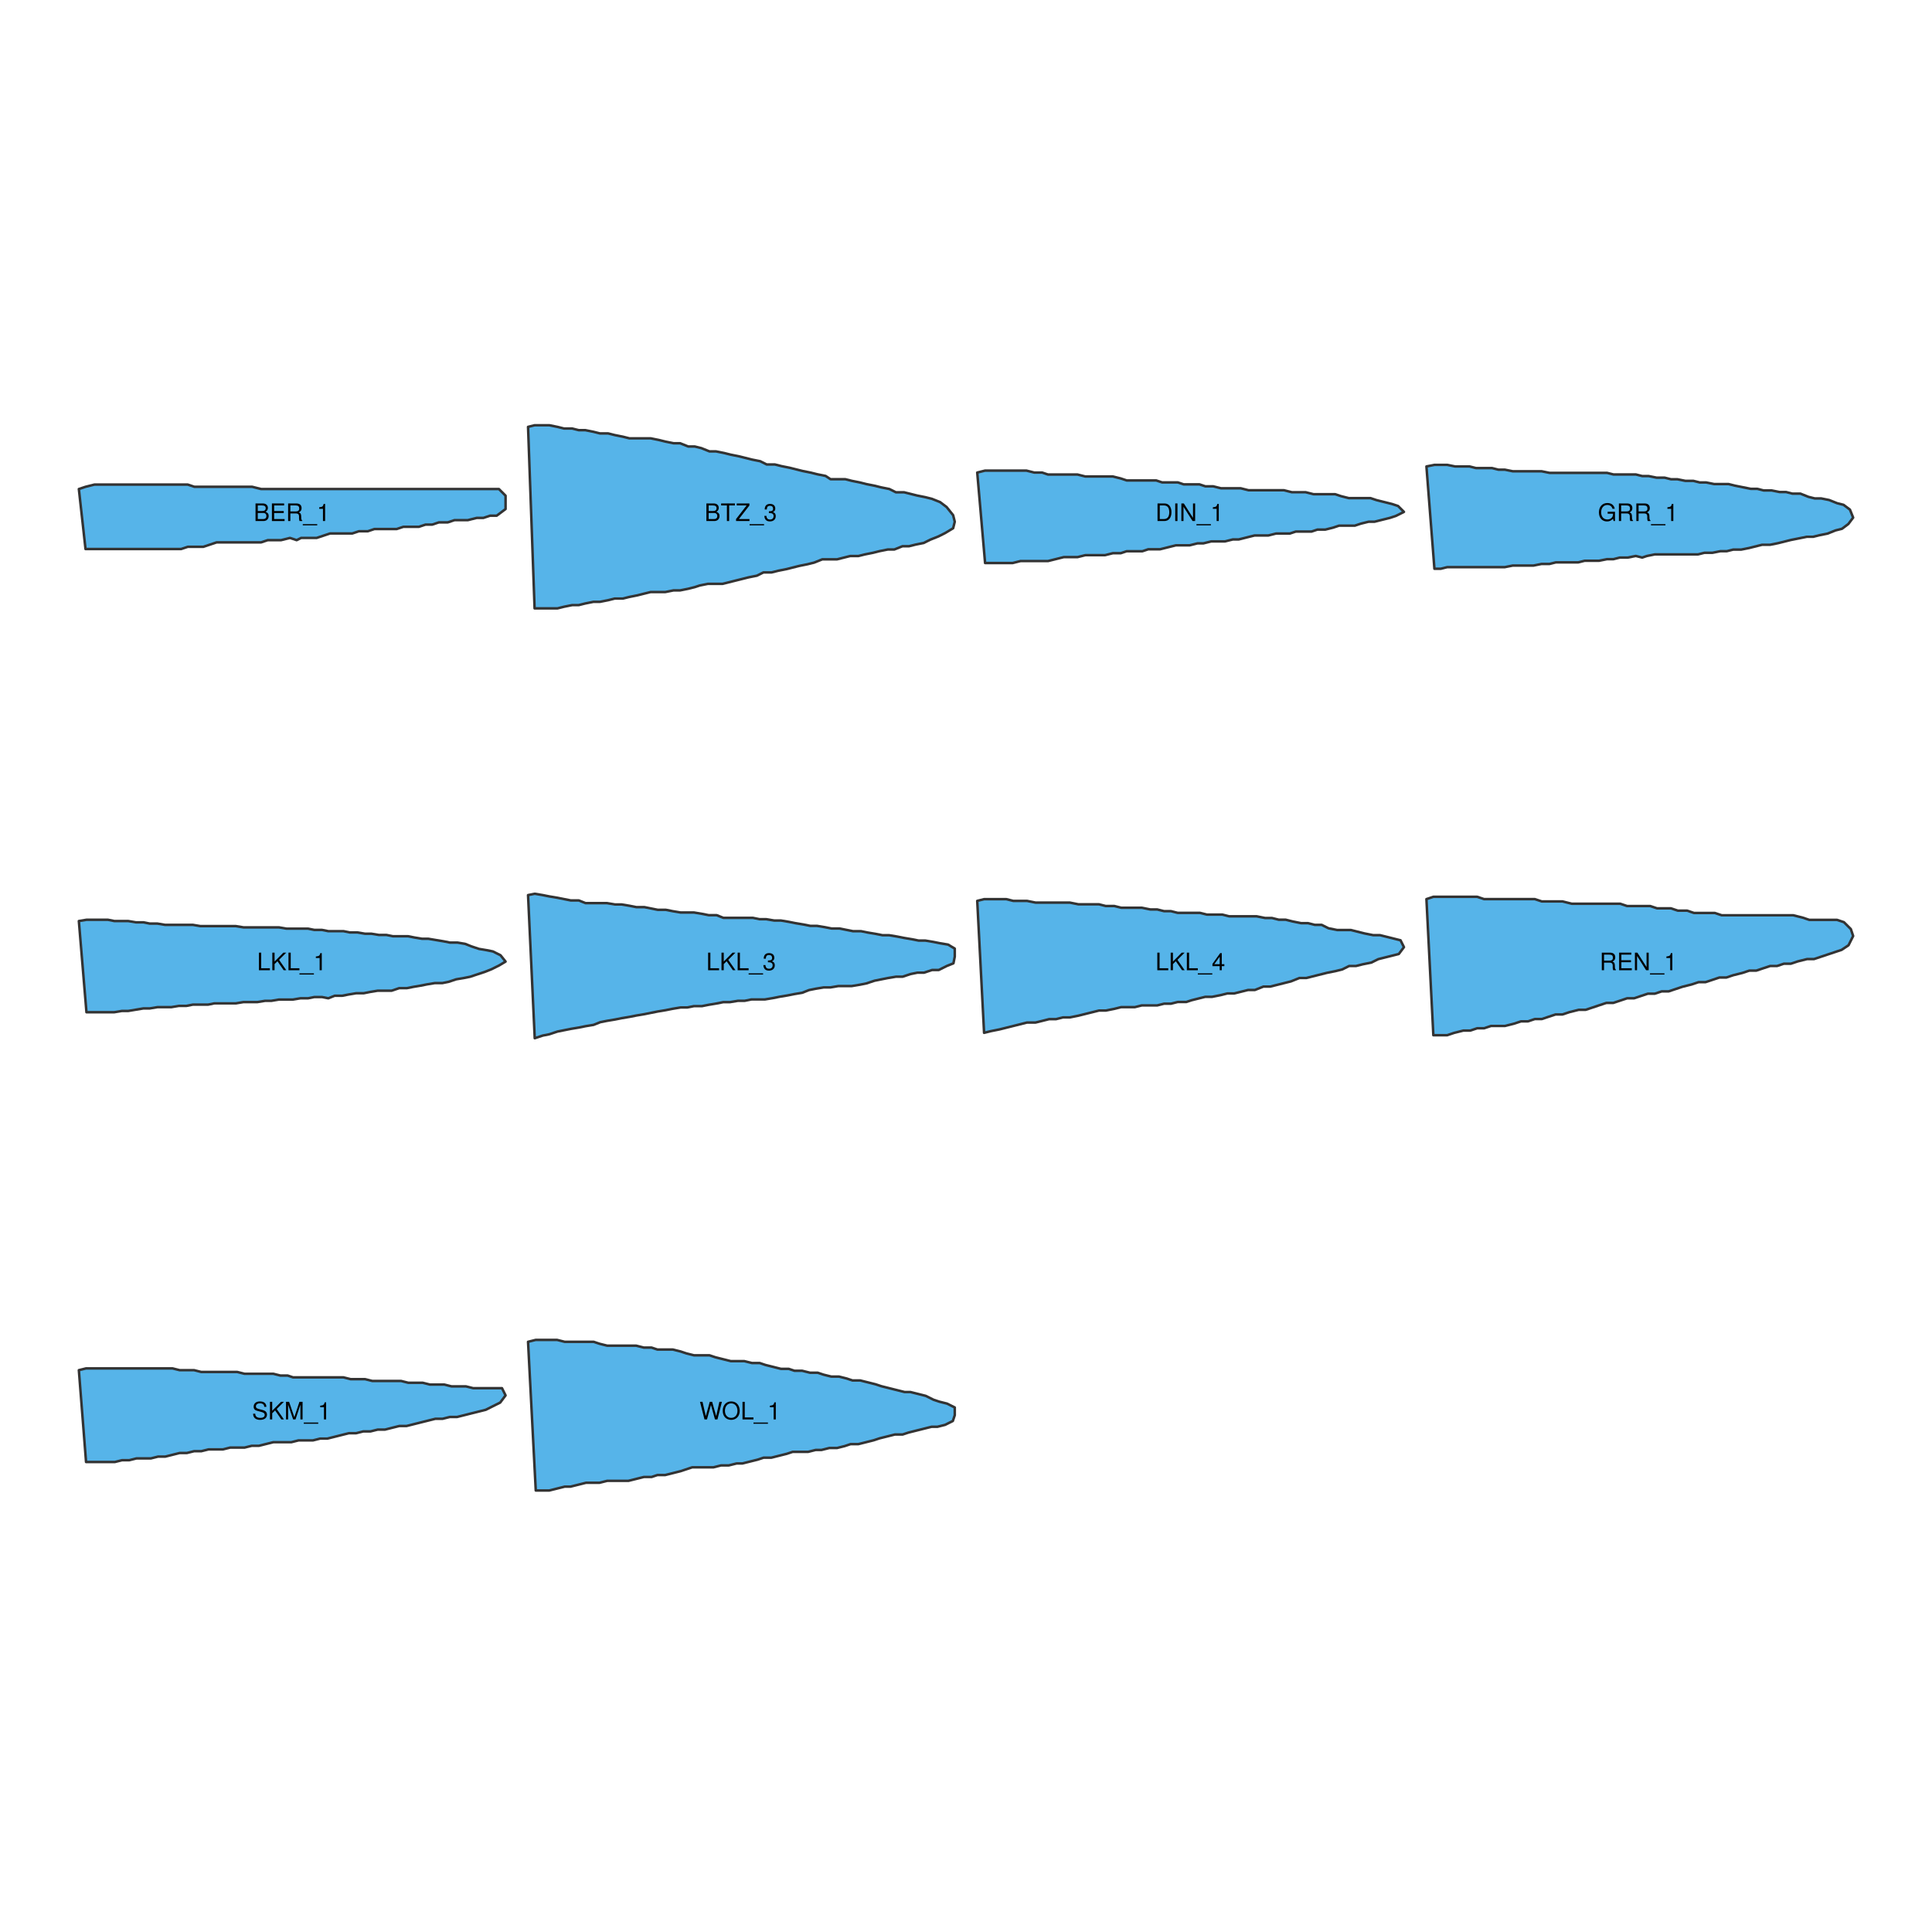 <?xml version="1.0" encoding="UTF-8"?>
<svg xmlns="http://www.w3.org/2000/svg" xmlns:xlink="http://www.w3.org/1999/xlink" width="576pt" height="576pt" viewBox="0 0 576 576" version="1.1">
<defs>
<g>
<symbol overflow="visible" id="glyph0-0">
<path style="stroke:none;" d=""/>
</symbol>
<symbol overflow="visible" id="glyph0-1">
<path style="stroke:none;" d="M 4.484 -1.5 C 4.484 -2.125 4.203 -2.516 3.531 -2.766 C 4 -3 4.25 -3.391 4.25 -3.922 C 4.25 -4.688 3.688 -5.25 2.703 -5.25 L 0.562 -5.25 L 0.562 0 L 2.938 0 C 3.875 0 4.484 -0.641 4.484 -1.5 Z M 3.594 -3.828 C 3.594 -3.297 3.281 -2.984 2.531 -2.984 L 1.234 -2.984 L 1.234 -4.656 L 2.531 -4.656 C 3.281 -4.656 3.594 -4.359 3.594 -3.828 Z M 3.812 -1.484 C 3.812 -0.984 3.516 -0.594 2.875 -0.594 L 1.234 -0.594 L 1.234 -2.406 L 2.875 -2.406 C 3.516 -2.406 3.812 -2 3.812 -1.484 Z M 3.812 -1.484 "/>
</symbol>
<symbol overflow="visible" id="glyph0-2">
<path style="stroke:none;" d="M 4.422 0 L 4.422 -0.594 L 1.312 -0.594 L 1.312 -2.391 L 4.172 -2.391 L 4.172 -2.984 L 1.312 -2.984 L 1.312 -4.656 L 4.281 -4.656 L 4.281 -5.25 L 0.641 -5.25 L 0.641 0 Z M 4.422 0 "/>
</symbol>
<symbol overflow="visible" id="glyph0-3">
<path style="stroke:none;" d="M 4.891 0 L 4.891 -0.172 C 4.641 -0.344 4.578 -0.531 4.578 -1.219 C 4.562 -2.094 4.438 -2.344 3.859 -2.594 C 4.453 -2.875 4.688 -3.25 4.688 -3.844 C 4.688 -4.75 4.125 -5.25 3.094 -5.25 L 0.672 -5.25 L 0.672 0 L 1.344 0 L 1.344 -2.266 L 3.062 -2.266 C 3.656 -2.266 3.938 -1.969 3.938 -1.328 L 3.922 -0.859 C 3.922 -0.531 3.984 -0.219 4.078 0 Z M 3.984 -3.75 C 3.984 -3.141 3.672 -2.859 2.953 -2.859 L 1.344 -2.859 L 1.344 -4.656 L 2.953 -4.656 C 3.703 -4.656 3.984 -4.344 3.984 -3.75 Z M 3.984 -3.75 "/>
</symbol>
<symbol overflow="visible" id="glyph0-4">
<path style="stroke:none;" d="M 4.156 1.281 L 4.156 0.922 L -0.156 0.922 L -0.156 1.281 Z M 4.156 1.281 "/>
</symbol>
<symbol overflow="visible" id="glyph0-5">
<path style="stroke:none;" d="M 2.5 0 L 2.5 -5.109 L 2.078 -5.109 C 1.859 -4.328 1.719 -4.219 0.734 -4.094 L 0.734 -3.641 L 1.859 -3.641 L 1.859 0 Z M 2.5 0 "/>
</symbol>
<symbol overflow="visible" id="glyph0-6">
<path style="stroke:none;" d="M 4.266 -4.656 L 4.266 -5.25 L 0.156 -5.25 L 0.156 -4.656 L 1.875 -4.656 L 1.875 0 L 2.547 0 L 2.547 -4.656 Z M 4.266 -4.656 "/>
</symbol>
<symbol overflow="visible" id="glyph0-7">
<path style="stroke:none;" d="M 4.203 0 L 4.203 -0.594 L 1.047 -0.594 L 4.188 -4.641 L 4.188 -5.25 L 0.406 -5.25 L 0.406 -4.656 L 3.359 -4.656 L 0.203 -0.594 L 0.203 0 Z M 4.203 0 "/>
</symbol>
<symbol overflow="visible" id="glyph0-8">
<path style="stroke:none;" d="M 3.641 -1.484 C 3.641 -2.109 3.391 -2.469 2.781 -2.672 C 3.25 -2.859 3.5 -3.188 3.5 -3.703 C 3.5 -4.578 2.906 -5.109 1.938 -5.109 C 0.906 -5.109 0.359 -4.547 0.344 -3.453 L 0.969 -3.453 C 0.984 -4.219 1.297 -4.547 1.938 -4.547 C 2.5 -4.547 2.844 -4.219 2.844 -3.688 C 2.844 -3.141 2.609 -2.906 1.594 -2.906 L 1.594 -2.375 L 1.938 -2.375 C 2.641 -2.375 3 -2.047 3 -1.484 C 3 -0.828 2.594 -0.453 1.938 -0.453 C 1.25 -0.453 0.906 -0.797 0.859 -1.547 L 0.234 -1.547 C 0.312 -0.406 0.875 0.109 1.922 0.109 C 2.969 0.109 3.641 -0.516 3.641 -1.484 Z M 3.641 -1.484 "/>
</symbol>
<symbol overflow="visible" id="glyph0-9">
<path style="stroke:none;" d="M 4.797 -2.625 C 4.797 -4.25 4 -5.25 2.672 -5.25 L 0.641 -5.25 L 0.641 0 L 2.672 0 C 3.984 0 4.797 -1 4.797 -2.625 Z M 4.141 -2.625 C 4.141 -1.297 3.594 -0.594 2.547 -0.594 L 1.312 -0.594 L 1.312 -4.656 L 2.547 -4.656 C 3.594 -4.656 4.141 -3.969 4.141 -2.625 Z M 4.141 -2.625 "/>
</symbol>
<symbol overflow="visible" id="glyph0-10">
<path style="stroke:none;" d="M 1.391 0 L 1.391 -5.25 L 0.719 -5.25 L 0.719 0 Z M 1.391 0 "/>
</symbol>
<symbol overflow="visible" id="glyph0-11">
<path style="stroke:none;" d="M 4.656 0 L 4.656 -5.25 L 4.016 -5.25 L 4.016 -0.953 L 1.281 -5.25 L 0.547 -5.25 L 0.547 0 L 1.188 0 L 1.188 -4.25 L 3.891 0 Z M 4.656 0 "/>
</symbol>
<symbol overflow="visible" id="glyph0-12">
<path style="stroke:none;" d="M 5.109 0 L 5.109 -2.766 L 2.922 -2.766 L 2.922 -2.188 L 4.516 -2.188 L 4.516 -2.031 C 4.516 -1.109 3.828 -0.469 2.859 -0.469 C 1.672 -0.469 0.984 -1.328 0.984 -2.609 C 0.984 -3.891 1.719 -4.797 2.828 -4.797 C 3.625 -4.797 4.203 -4.344 4.344 -3.656 L 5.031 -3.656 C 4.844 -4.719 4.047 -5.375 2.844 -5.375 C 1.234 -5.375 0.312 -4.141 0.312 -2.578 C 0.312 -0.953 1.297 0.125 2.719 0.125 C 3.438 0.125 4 -0.125 4.516 -0.688 L 4.688 0 Z M 5.109 0 "/>
</symbol>
<symbol overflow="visible" id="glyph0-13">
<path style="stroke:none;" d="M 3.844 0 L 3.844 -0.594 L 1.25 -0.594 L 1.25 -5.25 L 0.578 -5.25 L 0.578 0 Z M 3.844 0 "/>
</symbol>
<symbol overflow="visible" id="glyph0-14">
<path style="stroke:none;" d="M 4.734 0 L 2.578 -3.109 L 4.719 -5.25 L 3.859 -5.25 L 1.234 -2.594 L 1.234 -5.25 L 0.562 -5.25 L 0.562 0 L 1.234 0 L 1.234 -1.844 L 2.094 -2.688 L 3.953 0 Z M 4.734 0 "/>
</symbol>
<symbol overflow="visible" id="glyph0-15">
<path style="stroke:none;" d="M 3.75 -1.219 L 3.75 -1.797 L 2.984 -1.797 L 2.984 -5.109 L 2.516 -5.109 L 0.203 -1.891 L 0.203 -1.219 L 2.359 -1.219 L 2.359 0 L 2.984 0 L 2.984 -1.219 Z M 2.359 -1.797 L 0.75 -1.797 L 2.359 -4.031 Z M 2.359 -1.797 "/>
</symbol>
<symbol overflow="visible" id="glyph0-16">
<path style="stroke:none;" d="M 4.469 -1.438 C 4.469 -2.094 4.062 -2.562 3.359 -2.766 L 2.031 -3.109 C 1.406 -3.281 1.172 -3.484 1.172 -3.891 C 1.172 -4.422 1.641 -4.812 2.344 -4.812 C 3.188 -4.812 3.656 -4.438 3.656 -3.75 L 4.297 -3.75 C 4.297 -4.781 3.578 -5.375 2.375 -5.375 C 1.219 -5.375 0.5 -4.75 0.5 -3.797 C 0.5 -3.156 0.844 -2.75 1.531 -2.578 L 2.844 -2.219 C 3.5 -2.047 3.797 -1.781 3.797 -1.375 C 3.797 -0.797 3.375 -0.469 2.469 -0.469 C 1.469 -0.469 0.984 -0.953 0.984 -1.703 L 0.344 -1.703 C 0.344 -0.469 1.188 0.125 2.422 0.125 C 3.75 0.125 4.469 -0.5 4.469 -1.438 Z M 4.469 -1.438 "/>
</symbol>
<symbol overflow="visible" id="glyph0-17">
<path style="stroke:none;" d="M 5.484 0 L 5.484 -5.25 L 4.547 -5.25 L 3.031 -0.672 L 1.469 -5.25 L 0.547 -5.25 L 0.547 0 L 1.172 0 L 1.172 -4.406 L 2.672 0 L 3.375 0 L 4.844 -4.406 L 4.844 0 Z M 5.484 0 "/>
</symbol>
<symbol overflow="visible" id="glyph0-18">
<path style="stroke:none;" d="M 6.688 -5.25 L 5.938 -5.25 L 4.984 -0.984 L 3.781 -5.25 L 3.062 -5.25 L 1.891 -0.984 L 0.906 -5.25 L 0.156 -5.25 L 1.5 0 L 2.234 0 L 3.422 -4.312 L 4.625 0 L 5.359 0 Z M 6.688 -5.25 "/>
</symbol>
<symbol overflow="visible" id="glyph0-19">
<path style="stroke:none;" d="M 5.344 -2.547 C 5.344 -4.234 4.344 -5.375 2.797 -5.375 C 1.297 -5.375 0.281 -4.234 0.281 -2.578 C 0.281 -0.938 1.297 0.125 2.812 0.125 C 4.344 0.125 5.344 -1 5.344 -2.547 Z M 4.672 -2.562 C 4.672 -1.297 3.922 -0.469 2.812 -0.469 C 1.688 -0.469 0.938 -1.297 0.938 -2.578 C 0.938 -3.875 1.688 -4.797 2.797 -4.797 C 3.938 -4.797 4.672 -3.875 4.672 -2.562 Z M 4.672 -2.562 "/>
</symbol>
</g>
</defs>
<g id="surface17822">
<rect x="0" y="0" width="576" height="576" style="fill:rgb(100%,100%,100%);fill-opacity:1;stroke:none;"/>
<path style="fill-rule:nonzero;fill:rgb(33.725%,70.588%,91.373%);fill-opacity:1;stroke-width:0.75;stroke-linecap:round;stroke-linejoin:round;stroke:rgb(20%,20%,20%);stroke-opacity:1;stroke-miterlimit:10;" d="M 23.508 145.797 L 25.496 145.133 L 28.145 144.473 L 55.977 144.473 L 57.965 145.133 L 75.191 145.133 L 77.844 145.797 L 148.742 145.797 L 150.73 147.785 L 150.73 151.762 L 148.082 153.75 L 146.094 153.75 L 144.105 154.41 L 142.117 154.41 L 139.469 155.074 L 135.492 155.074 L 133.504 155.738 L 130.852 155.738 L 128.867 156.398 L 126.879 156.398 L 124.891 157.062 L 120.25 157.062 L 118.262 157.723 L 111.637 157.723 L 109.648 158.387 L 107 158.387 L 105.012 159.051 L 98.383 159.051 L 96.398 159.711 L 94.41 160.375 L 89.77 160.375 L 88.445 161.039 L 86.457 160.375 L 83.809 161.039 L 79.832 161.039 L 77.844 161.699 L 64.59 161.699 L 60.613 163.027 L 55.977 163.027 L 53.988 163.688 L 25.496 163.688 Z M 23.508 145.797 "/>
<path style="fill-rule:nonzero;fill:rgb(33.725%,70.588%,91.373%);fill-opacity:1;stroke-width:0.75;stroke-linecap:round;stroke-linejoin:round;stroke:rgb(20%,20%,20%);stroke-opacity:1;stroke-miterlimit:10;" d="M 157.43 127.27 L 159.379 126.781 L 163.766 126.781 L 166.203 127.27 L 168.152 127.758 L 170.59 127.758 L 172.539 128.246 L 174.488 128.246 L 176.926 128.734 L 178.875 129.219 L 181.312 129.219 L 183.262 129.707 L 185.699 130.195 L 187.648 130.684 L 193.988 130.684 L 196.426 131.172 L 198.375 131.656 L 200.812 132.145 L 202.762 132.145 L 205.199 133.121 L 207.148 133.121 L 209.098 133.605 L 211.535 134.582 L 213.484 134.582 L 215.922 135.07 L 217.871 135.559 L 220.309 136.043 L 224.207 137.02 L 226.645 137.508 L 228.594 138.48 L 231.031 138.48 L 232.984 138.969 L 235.418 139.457 L 237.371 139.945 L 239.32 140.43 L 241.758 140.918 L 243.707 141.406 L 246.145 141.895 L 247.605 142.867 L 251.992 142.867 L 253.941 143.355 L 256.379 143.844 L 258.328 144.332 L 260.766 144.82 L 262.719 145.305 L 265.152 145.793 L 267.105 146.77 L 269.543 146.77 L 271.492 147.254 L 273.441 147.742 L 275.879 148.23 L 277.828 148.719 L 280.266 149.691 L 282.215 151.156 L 284.164 153.594 L 284.652 155.543 L 284.164 157.492 L 281.727 158.953 L 279.777 159.93 L 277.34 160.902 L 275.391 161.879 L 272.953 162.367 L 271.004 162.855 L 269.055 162.855 L 266.617 163.828 L 264.668 163.828 L 262.23 164.316 L 260.281 164.805 L 257.844 165.293 L 255.891 165.777 L 253.457 165.777 L 251.504 166.266 L 249.555 166.754 L 245.168 166.754 L 242.73 167.73 L 240.781 168.215 L 238.344 168.703 L 234.445 169.68 L 232.008 170.164 L 230.059 170.652 L 227.621 170.652 L 225.672 171.629 L 223.234 172.117 L 221.285 172.602 L 219.332 173.09 L 215.434 174.066 L 211.047 174.066 L 208.609 174.555 L 207.148 175.039 L 205.199 175.527 L 202.762 176.016 L 200.812 176.016 L 198.375 176.504 L 193.988 176.504 L 192.035 176.988 L 190.086 177.477 L 187.648 177.965 L 185.699 178.453 L 183.262 178.453 L 181.312 178.941 L 178.875 179.426 L 176.926 179.426 L 174.488 179.914 L 172.539 180.402 L 170.59 180.402 L 168.152 180.891 L 166.203 181.379 L 159.379 181.379 Z M 157.43 127.27 "/>
<path style="fill-rule:nonzero;fill:rgb(33.725%,70.588%,91.373%);fill-opacity:1;stroke-width:0.75;stroke-linecap:round;stroke-linejoin:round;stroke:rgb(20%,20%,20%);stroke-opacity:1;stroke-miterlimit:10;" d="M 291.348 140.887 L 293.691 140.301 L 306.004 140.301 L 308.352 140.887 L 310.695 140.887 L 312.453 141.477 L 321.25 141.477 L 323.594 142.062 L 331.801 142.062 L 334.148 142.648 L 335.906 143.234 L 344.699 143.234 L 346.457 143.82 L 351.148 143.82 L 352.906 144.406 L 357.598 144.406 L 359.355 144.992 L 361.703 144.992 L 364.047 145.578 L 369.91 145.578 L 372.254 146.164 L 382.809 146.164 L 385.152 146.75 L 389.258 146.75 L 391.602 147.336 L 398.051 147.336 L 399.812 147.926 L 402.156 148.512 L 408.605 148.512 L 410.363 149.098 L 412.711 149.684 L 415.055 150.27 L 416.812 150.855 L 418.57 152.613 L 416.227 153.785 L 414.469 154.375 L 412.121 154.961 L 409.777 155.547 L 408.02 155.547 L 405.672 156.133 L 403.914 156.719 L 399.223 156.719 L 397.465 157.305 L 395.121 157.891 L 392.777 157.891 L 391.016 158.477 L 386.328 158.477 L 384.566 159.062 L 380.465 159.062 L 378.117 159.648 L 374.016 159.648 L 371.668 160.234 L 369.324 160.824 L 367.566 160.824 L 365.219 161.41 L 361.117 161.41 L 358.77 161.996 L 357.012 161.996 L 354.668 162.582 L 350.562 162.582 L 348.219 163.168 L 345.871 163.754 L 342.355 163.754 L 340.598 164.34 L 335.906 164.34 L 334.148 164.926 L 331.801 164.926 L 329.457 165.512 L 323.594 165.512 L 321.25 166.098 L 317.145 166.098 L 314.801 166.684 L 312.453 167.27 L 304.246 167.27 L 301.902 167.859 L 293.691 167.859 Z M 291.348 140.887 "/>
<path style="fill-rule:nonzero;fill:rgb(33.725%,70.588%,91.373%);fill-opacity:1;stroke-width:0.75;stroke-linecap:round;stroke-linejoin:round;stroke:rgb(20%,20%,20%);stroke-opacity:1;stroke-miterlimit:10;" d="M 425.27 139.07 L 427.652 138.594 L 431.461 138.594 L 433.844 139.07 L 438.133 139.07 L 440.039 139.547 L 444.805 139.547 L 446.711 140.023 L 448.617 140.023 L 451 140.5 L 459.574 140.5 L 461.957 140.977 L 479.113 140.977 L 481.02 141.453 L 487.688 141.453 L 489.594 141.93 L 491.5 141.93 L 493.883 142.406 L 496.266 142.406 L 498.172 142.883 L 500.078 142.883 L 502.461 143.359 L 504.844 143.359 L 506.75 143.836 L 508.656 143.836 L 511.035 144.312 L 515.324 144.312 L 517.23 144.789 L 521.996 145.742 L 523.902 145.742 L 525.809 146.219 L 528.191 146.219 L 530.574 146.695 L 532.48 146.695 L 534.387 147.172 L 536.77 147.172 L 539.148 148.125 L 541.055 148.602 L 542.961 148.602 L 545.344 149.078 L 547.727 150.031 L 549.633 150.508 L 551.539 151.938 L 552.492 154.316 L 551.062 156.223 L 549.156 157.652 L 547.25 158.129 L 544.867 159.082 L 542.484 159.559 L 540.578 160.035 L 538.672 160.035 L 536.293 160.512 L 533.91 160.988 L 530.098 161.941 L 527.715 162.418 L 525.332 162.418 L 521.52 163.371 L 519.137 163.848 L 516.754 163.848 L 514.848 164.324 L 512.941 164.324 L 510.559 164.801 L 508.18 164.801 L 506.273 165.277 L 493.406 165.277 L 491.023 165.754 L 489.594 166.23 L 487.688 165.754 L 485.305 166.23 L 482.922 166.23 L 481.02 166.707 L 479.113 166.707 L 476.73 167.184 L 472.441 167.184 L 470.535 167.66 L 463.863 167.66 L 461.957 168.137 L 459.574 168.137 L 457.191 168.613 L 451 168.613 L 448.617 169.09 L 431.461 169.09 L 429.555 169.566 L 427.652 169.566 Z M 425.27 139.07 "/>
<path style="fill-rule:nonzero;fill:rgb(33.725%,70.588%,91.373%);fill-opacity:1;stroke-width:0.75;stroke-linecap:round;stroke-linejoin:round;stroke:rgb(20%,20%,20%);stroke-opacity:1;stroke-miterlimit:10;" d="M 23.508 274.598 L 25.773 274.219 L 32.191 274.219 L 34.078 274.598 L 38.23 274.598 L 40.496 274.977 L 42.762 274.977 L 44.648 275.352 L 46.914 275.352 L 49.18 275.73 L 57.484 275.73 L 59.75 276.109 L 70.32 276.109 L 72.586 276.484 L 83.156 276.484 L 85.422 276.863 L 91.84 276.863 L 93.727 277.242 L 95.992 277.242 L 97.879 277.617 L 102.41 277.617 L 104.297 277.996 L 106.562 277.996 L 108.828 278.375 L 110.715 278.375 L 112.98 278.75 L 115.246 278.75 L 117.133 279.129 L 121.664 279.129 L 123.551 279.504 L 125.816 279.883 L 127.703 279.883 L 129.969 280.262 L 132.234 280.637 L 134.121 281.016 L 136.387 281.016 L 138.652 281.395 L 140.539 282.148 L 142.805 282.902 L 145.07 283.281 L 146.957 283.66 L 149.223 284.793 L 150.73 286.68 L 148.844 287.812 L 146.578 288.945 L 144.691 289.699 L 140.16 291.207 L 138.273 291.586 L 136.008 291.965 L 133.742 292.719 L 131.855 293.098 L 129.59 293.098 L 127.324 293.473 L 125.438 293.852 L 123.172 294.23 L 121.285 294.605 L 119.02 294.605 L 116.754 295.363 L 112.602 295.363 L 110.336 295.738 L 108.449 296.117 L 106.184 296.117 L 103.918 296.496 L 102.031 296.871 L 99.766 296.871 L 97.879 297.625 L 95.992 297.25 L 93.727 297.25 L 91.84 297.625 L 89.574 297.625 L 87.309 298.004 L 83.156 298.004 L 80.891 298.383 L 79.004 298.383 L 76.738 298.758 L 72.586 298.758 L 70.32 299.137 L 63.902 299.137 L 62.016 299.516 L 57.484 299.516 L 55.598 299.891 L 53.332 299.891 L 51.066 300.27 L 46.914 300.27 L 44.648 300.648 L 42.762 300.648 L 40.496 301.023 L 38.23 301.402 L 36.344 301.402 L 34.078 301.781 L 25.773 301.781 Z M 23.508 274.598 "/>
<path style="fill-rule:nonzero;fill:rgb(33.725%,70.588%,91.373%);fill-opacity:1;stroke-width:0.75;stroke-linecap:round;stroke-linejoin:round;stroke:rgb(20%,20%,20%);stroke-opacity:1;stroke-miterlimit:10;" d="M 157.43 266.863 L 159.422 266.465 L 161.816 266.863 L 163.809 267.262 L 166.203 267.66 L 168.195 268.059 L 170.191 268.457 L 172.582 268.457 L 174.578 269.254 L 180.957 269.254 L 183.352 269.652 L 185.344 269.652 L 187.738 270.055 L 189.734 270.453 L 192.125 270.453 L 194.121 270.852 L 196.113 271.25 L 198.508 271.25 L 200.5 271.648 L 202.895 272.047 L 206.883 272.047 L 209.273 272.445 L 211.27 272.844 L 213.66 272.844 L 215.656 273.641 L 224.43 273.641 L 226.426 274.043 L 228.418 274.043 L 230.812 274.441 L 232.805 274.441 L 235.199 274.84 L 237.191 275.238 L 239.586 275.637 L 241.578 276.035 L 243.574 276.035 L 245.965 276.434 L 247.961 276.832 L 250.352 276.832 L 252.348 277.23 L 254.34 277.629 L 256.734 277.629 L 258.73 278.031 L 261.121 278.43 L 263.117 278.828 L 265.109 278.828 L 267.504 279.227 L 269.496 279.625 L 271.891 280.023 L 273.883 280.422 L 275.879 280.422 L 278.27 280.82 L 280.266 281.219 L 282.656 281.617 L 284.652 282.816 L 284.652 285.207 L 284.254 287.203 L 282.258 288 L 279.867 289.195 L 277.871 289.195 L 275.48 289.992 L 273.484 289.992 L 271.492 290.395 L 269.098 291.191 L 267.105 291.191 L 264.711 291.59 L 262.719 291.988 L 260.723 292.387 L 258.328 293.184 L 256.336 293.582 L 253.941 293.98 L 249.953 293.98 L 247.562 294.383 L 245.566 294.383 L 243.176 294.781 L 241.18 295.18 L 239.188 295.977 L 236.793 296.375 L 234.801 296.773 L 232.406 297.172 L 230.414 297.57 L 228.02 297.969 L 224.031 297.969 L 222.035 298.371 L 220.043 298.371 L 217.648 298.77 L 215.656 298.77 L 213.66 299.168 L 211.27 299.566 L 209.273 299.965 L 206.883 299.965 L 204.887 300.363 L 202.895 300.363 L 200.5 300.762 L 198.508 301.16 L 196.113 301.559 L 194.121 301.957 L 192.125 302.359 L 189.734 302.758 L 187.738 303.156 L 185.344 303.555 L 183.352 303.953 L 180.957 304.352 L 178.965 304.75 L 176.969 305.547 L 174.578 305.945 L 172.582 306.348 L 170.191 306.746 L 168.195 307.145 L 166.203 307.543 L 163.809 308.34 L 161.816 308.738 L 159.422 309.535 Z M 157.43 266.863 "/>
<path style="fill-rule:nonzero;fill:rgb(33.725%,70.588%,91.373%);fill-opacity:1;stroke-width:0.75;stroke-linecap:round;stroke-linejoin:round;stroke:rgb(20%,20%,20%);stroke-opacity:1;stroke-miterlimit:10;" d="M 291.348 268.586 L 293.391 268.074 L 300.035 268.074 L 302.078 268.586 L 306.164 268.586 L 308.719 269.094 L 318.938 269.094 L 321.492 269.605 L 327.625 269.605 L 329.668 270.117 L 332.223 270.117 L 334.266 270.629 L 340.398 270.629 L 342.953 271.141 L 344.996 271.141 L 347.039 271.648 L 349.086 271.648 L 351.129 272.16 L 357.77 272.16 L 359.812 272.672 L 364.414 272.672 L 366.457 273.184 L 374.633 273.184 L 377.188 273.695 L 379.23 273.695 L 381.273 274.203 L 383.316 274.203 L 385.359 274.715 L 387.914 275.227 L 389.961 275.227 L 392.004 275.738 L 394.047 275.738 L 396.09 276.758 L 398.645 277.27 L 402.734 277.27 L 406.82 278.293 L 409.375 278.805 L 411.418 278.805 L 413.461 279.312 L 415.508 279.824 L 417.551 280.336 L 418.57 282.379 L 417.039 284.422 L 412.953 285.445 L 410.906 285.957 L 408.863 286.977 L 406.309 287.488 L 404.266 288 L 402.223 288 L 400.18 289.023 L 398.133 289.531 L 395.578 290.043 L 389.449 291.578 L 387.406 291.578 L 384.852 292.598 L 382.805 293.109 L 378.719 294.133 L 376.676 294.133 L 374.121 295.152 L 372.078 295.152 L 370.031 295.664 L 367.988 296.176 L 365.945 296.176 L 363.902 296.688 L 361.348 297.195 L 359.305 297.195 L 357.258 297.707 L 355.215 298.219 L 353.684 298.73 L 351.129 298.73 L 349.086 299.242 L 347.039 299.242 L 344.996 299.75 L 340.398 299.75 L 338.355 300.262 L 334.266 300.262 L 332.223 300.773 L 329.668 301.285 L 327.625 301.285 L 325.582 301.797 L 323.539 302.305 L 321.492 302.816 L 318.938 303.328 L 316.895 303.328 L 314.852 303.84 L 312.809 303.84 L 310.766 304.352 L 308.719 304.859 L 306.164 304.859 L 300.035 306.395 L 297.988 306.906 L 295.434 307.414 L 293.391 307.926 Z M 291.348 268.586 "/>
<path style="fill-rule:nonzero;fill:rgb(33.725%,70.588%,91.373%);fill-opacity:1;stroke-width:0.75;stroke-linecap:round;stroke-linejoin:round;stroke:rgb(20%,20%,20%);stroke-opacity:1;stroke-miterlimit:10;" d="M 425.27 268.059 L 427.332 267.367 L 440.398 267.367 L 442.461 268.059 L 457.59 268.059 L 459.652 268.746 L 465.844 268.746 L 468.594 269.434 L 483.035 269.434 L 485.098 270.121 L 491.977 270.121 L 494.039 270.809 L 498.164 270.809 L 500.227 271.496 L 502.977 271.496 L 505.039 272.184 L 511.23 272.184 L 513.293 272.871 L 534.613 272.871 L 537.363 273.559 L 539.426 274.246 L 547.68 274.246 L 549.742 274.934 L 551.805 276.996 L 552.492 279.059 L 551.117 281.812 L 549.055 283.188 L 546.992 283.875 L 544.926 284.562 L 540.801 285.938 L 538.738 285.938 L 535.988 286.625 L 533.926 287.312 L 531.859 287.312 L 529.797 288 L 527.734 288 L 523.609 289.375 L 521.547 289.375 L 519.484 290.062 L 516.73 290.75 L 514.668 291.438 L 512.605 291.438 L 508.48 292.812 L 506.418 292.812 L 504.352 293.5 L 501.602 294.188 L 499.539 294.879 L 497.477 295.566 L 495.414 295.566 L 493.352 296.254 L 491.285 296.254 L 487.16 297.629 L 485.098 297.629 L 480.973 299.004 L 478.91 299.004 L 476.844 299.691 L 472.719 301.066 L 470.656 301.066 L 467.906 301.754 L 465.844 302.441 L 463.777 302.441 L 459.652 303.816 L 457.59 303.816 L 455.527 304.504 L 453.465 304.504 L 451.402 305.191 L 448.648 305.879 L 444.523 305.879 L 442.461 306.566 L 440.398 306.566 L 438.336 307.254 L 436.27 307.254 L 433.52 307.941 L 431.457 308.633 L 427.332 308.633 Z M 425.27 268.059 "/>
<path style="fill-rule:nonzero;fill:rgb(33.725%,70.588%,91.373%);fill-opacity:1;stroke-width:0.75;stroke-linecap:round;stroke-linejoin:round;stroke:rgb(20%,20%,20%);stroke-opacity:1;stroke-miterlimit:10;" d="M 23.508 408.5 L 25.656 407.965 L 51.422 407.965 L 53.57 408.5 L 57.863 408.5 L 60.012 409.035 L 70.746 409.035 L 72.895 409.574 L 81.484 409.574 L 83.629 410.109 L 85.777 410.109 L 87.387 410.648 L 102.418 410.648 L 104.566 411.184 L 108.859 411.184 L 111.008 411.719 L 119.598 411.719 L 121.746 412.258 L 126.039 412.258 L 128.188 412.793 L 132.48 412.793 L 134.629 413.332 L 138.922 413.332 L 141.07 413.867 L 149.66 413.867 L 150.73 416.016 L 149.121 418.164 L 146.973 419.234 L 144.828 420.309 L 142.68 420.848 L 140.531 421.383 L 138.387 421.922 L 136.238 422.457 L 134.09 422.457 L 131.945 422.992 L 129.797 422.992 L 127.648 423.531 L 125.5 424.066 L 123.355 424.605 L 121.207 425.141 L 119.059 425.141 L 116.914 425.676 L 114.766 426.215 L 112.617 426.215 L 110.473 426.75 L 108.324 426.75 L 106.176 427.289 L 104.031 427.289 L 101.883 427.824 L 99.734 428.363 L 97.586 428.898 L 95.441 428.898 L 93.293 429.434 L 89 429.434 L 86.852 429.973 L 81.484 429.973 L 79.336 430.508 L 77.188 431.047 L 75.043 431.047 L 72.895 431.582 L 68.602 431.582 L 66.453 432.121 L 62.16 432.121 L 60.012 432.656 L 57.863 432.656 L 55.715 433.191 L 53.57 433.191 L 51.422 433.73 L 49.273 434.266 L 47.129 434.266 L 44.98 434.805 L 40.688 434.805 L 38.539 435.34 L 36.391 435.34 L 34.246 435.879 L 25.656 435.879 Z M 23.508 408.5 "/>
<path style="fill-rule:nonzero;fill:rgb(33.725%,70.588%,91.373%);fill-opacity:1;stroke-width:0.75;stroke-linecap:round;stroke-linejoin:round;stroke:rgb(20%,20%,20%);stroke-opacity:1;stroke-miterlimit:10;" d="M 157.43 400.043 L 159.73 399.469 L 166.062 399.469 L 168.367 400.043 L 177 400.043 L 178.727 400.621 L 181.031 401.195 L 189.664 401.195 L 191.969 401.77 L 194.27 401.77 L 196 402.348 L 200.605 402.348 L 202.906 402.922 L 204.633 403.5 L 206.938 404.074 L 211.543 404.074 L 213.27 404.648 L 215.57 405.227 L 217.875 405.801 L 221.902 405.801 L 224.207 406.375 L 226.508 406.375 L 228.234 406.953 L 230.539 407.527 L 232.84 408.105 L 235.145 408.105 L 236.871 408.68 L 239.172 408.68 L 241.477 409.254 L 243.777 409.254 L 245.508 409.832 L 247.809 410.406 L 250.113 410.406 L 252.414 410.98 L 254.141 411.559 L 256.445 411.559 L 258.746 412.133 L 261.051 412.711 L 262.777 413.285 L 265.078 413.859 L 267.383 414.438 L 269.684 415.012 L 271.41 415.012 L 273.715 415.586 L 276.016 416.164 L 278.32 417.316 L 280.047 417.891 L 282.348 418.465 L 284.652 419.617 L 284.652 421.922 L 284.078 423.648 L 281.773 424.797 L 279.473 425.375 L 277.742 425.375 L 275.441 425.949 L 273.137 426.527 L 270.836 427.102 L 269.109 427.676 L 266.805 427.676 L 264.504 428.254 L 262.199 428.828 L 260.473 429.402 L 258.172 429.98 L 255.867 430.555 L 253.566 430.555 L 251.84 431.129 L 249.535 431.707 L 247.234 431.707 L 244.93 432.281 L 243.203 432.281 L 240.902 432.859 L 236.297 432.859 L 234.566 433.434 L 232.266 434.008 L 229.965 434.586 L 227.66 434.586 L 225.934 435.16 L 223.629 435.734 L 221.328 436.312 L 219.602 436.312 L 217.297 436.887 L 214.996 436.887 L 212.691 437.465 L 206.359 437.465 L 202.906 438.613 L 200.605 439.191 L 198.301 439.766 L 196 439.766 L 194.27 440.34 L 191.969 440.34 L 189.664 440.918 L 187.363 441.492 L 181.031 441.492 L 178.727 442.07 L 174.699 442.07 L 172.395 442.645 L 170.094 443.219 L 168.367 443.219 L 166.062 443.797 L 163.762 444.371 L 159.73 444.371 Z M 157.43 400.043 "/>
<g style="fill:rgb(0%,0%,0%);fill-opacity:1;">
  <use xlink:href="#glyph0-1" x="75.621" y="155.343"/>
  <use xlink:href="#glyph0-2" x="80.423" y="155.343"/>
  <use xlink:href="#glyph0-3" x="85.225" y="155.343"/>
  <use xlink:href="#glyph0-4" x="90.423" y="155.343"/>
  <use xlink:href="#glyph0-5" x="94.426" y="155.343"/>
</g>
<g style="fill:rgb(0%,0%,0%);fill-opacity:1;">
  <use xlink:href="#glyph0-1" x="210.039" y="155.343"/>
  <use xlink:href="#glyph0-6" x="214.841" y="155.343"/>
  <use xlink:href="#glyph0-7" x="219.239" y="155.343"/>
  <use xlink:href="#glyph0-4" x="223.638" y="155.343"/>
  <use xlink:href="#glyph0-8" x="227.641" y="155.343"/>
</g>
<g style="fill:rgb(0%,0%,0%);fill-opacity:1;">
  <use xlink:href="#glyph0-9" x="344.461" y="155.343"/>
  <use xlink:href="#glyph0-10" x="349.659" y="155.343"/>
  <use xlink:href="#glyph0-11" x="351.66" y="155.343"/>
  <use xlink:href="#glyph0-4" x="356.858" y="155.343"/>
  <use xlink:href="#glyph0-5" x="360.861" y="155.343"/>
</g>
<g style="fill:rgb(0%,0%,0%);fill-opacity:1;">
  <use xlink:href="#glyph0-12" x="476.379" y="155.343"/>
  <use xlink:href="#glyph0-3" x="481.979" y="155.343"/>
  <use xlink:href="#glyph0-3" x="487.178" y="155.343"/>
  <use xlink:href="#glyph0-4" x="492.376" y="155.343"/>
  <use xlink:href="#glyph0-5" x="496.379" y="155.343"/>
</g>
<g style="fill:rgb(0%,0%,0%);fill-opacity:1;">
  <use xlink:href="#glyph0-13" x="76.621" y="289.265"/>
  <use xlink:href="#glyph0-14" x="80.624" y="289.265"/>
  <use xlink:href="#glyph0-13" x="85.426" y="289.265"/>
  <use xlink:href="#glyph0-4" x="89.429" y="289.265"/>
  <use xlink:href="#glyph0-5" x="93.432" y="289.265"/>
</g>
<g style="fill:rgb(0%,0%,0%);fill-opacity:1;">
  <use xlink:href="#glyph0-13" x="210.539" y="289.265"/>
  <use xlink:href="#glyph0-14" x="214.542" y="289.265"/>
  <use xlink:href="#glyph0-13" x="219.344" y="289.265"/>
  <use xlink:href="#glyph0-4" x="223.347" y="289.265"/>
  <use xlink:href="#glyph0-8" x="227.35" y="289.265"/>
</g>
<g style="fill:rgb(0%,0%,0%);fill-opacity:1;">
  <use xlink:href="#glyph0-13" x="344.461" y="289.265"/>
  <use xlink:href="#glyph0-14" x="348.464" y="289.265"/>
  <use xlink:href="#glyph0-13" x="353.266" y="289.265"/>
  <use xlink:href="#glyph0-4" x="357.269" y="289.265"/>
  <use xlink:href="#glyph0-15" x="361.271" y="289.265"/>
</g>
<g style="fill:rgb(0%,0%,0%);fill-opacity:1;">
  <use xlink:href="#glyph0-3" x="476.879" y="289.265"/>
  <use xlink:href="#glyph0-2" x="482.077" y="289.265"/>
  <use xlink:href="#glyph0-11" x="486.879" y="289.265"/>
  <use xlink:href="#glyph0-4" x="492.077" y="289.265"/>
  <use xlink:href="#glyph0-5" x="496.08" y="289.265"/>
</g>
<g style="fill:rgb(0%,0%,0%);fill-opacity:1;">
  <use xlink:href="#glyph0-16" x="75.121" y="423.187"/>
  <use xlink:href="#glyph0-14" x="79.923" y="423.187"/>
  <use xlink:href="#glyph0-17" x="84.725" y="423.187"/>
  <use xlink:href="#glyph0-4" x="90.722" y="423.187"/>
  <use xlink:href="#glyph0-5" x="94.725" y="423.187"/>
</g>
<g style="fill:rgb(0%,0%,0%);fill-opacity:1;">
  <use xlink:href="#glyph0-18" x="208.539" y="423.187"/>
  <use xlink:href="#glyph0-19" x="215.19" y="423.187"/>
  <use xlink:href="#glyph0-13" x="220.791" y="423.187"/>
  <use xlink:href="#glyph0-4" x="224.794" y="423.187"/>
  <use xlink:href="#glyph0-5" x="228.797" y="423.187"/>
</g>
</g>
</svg>
